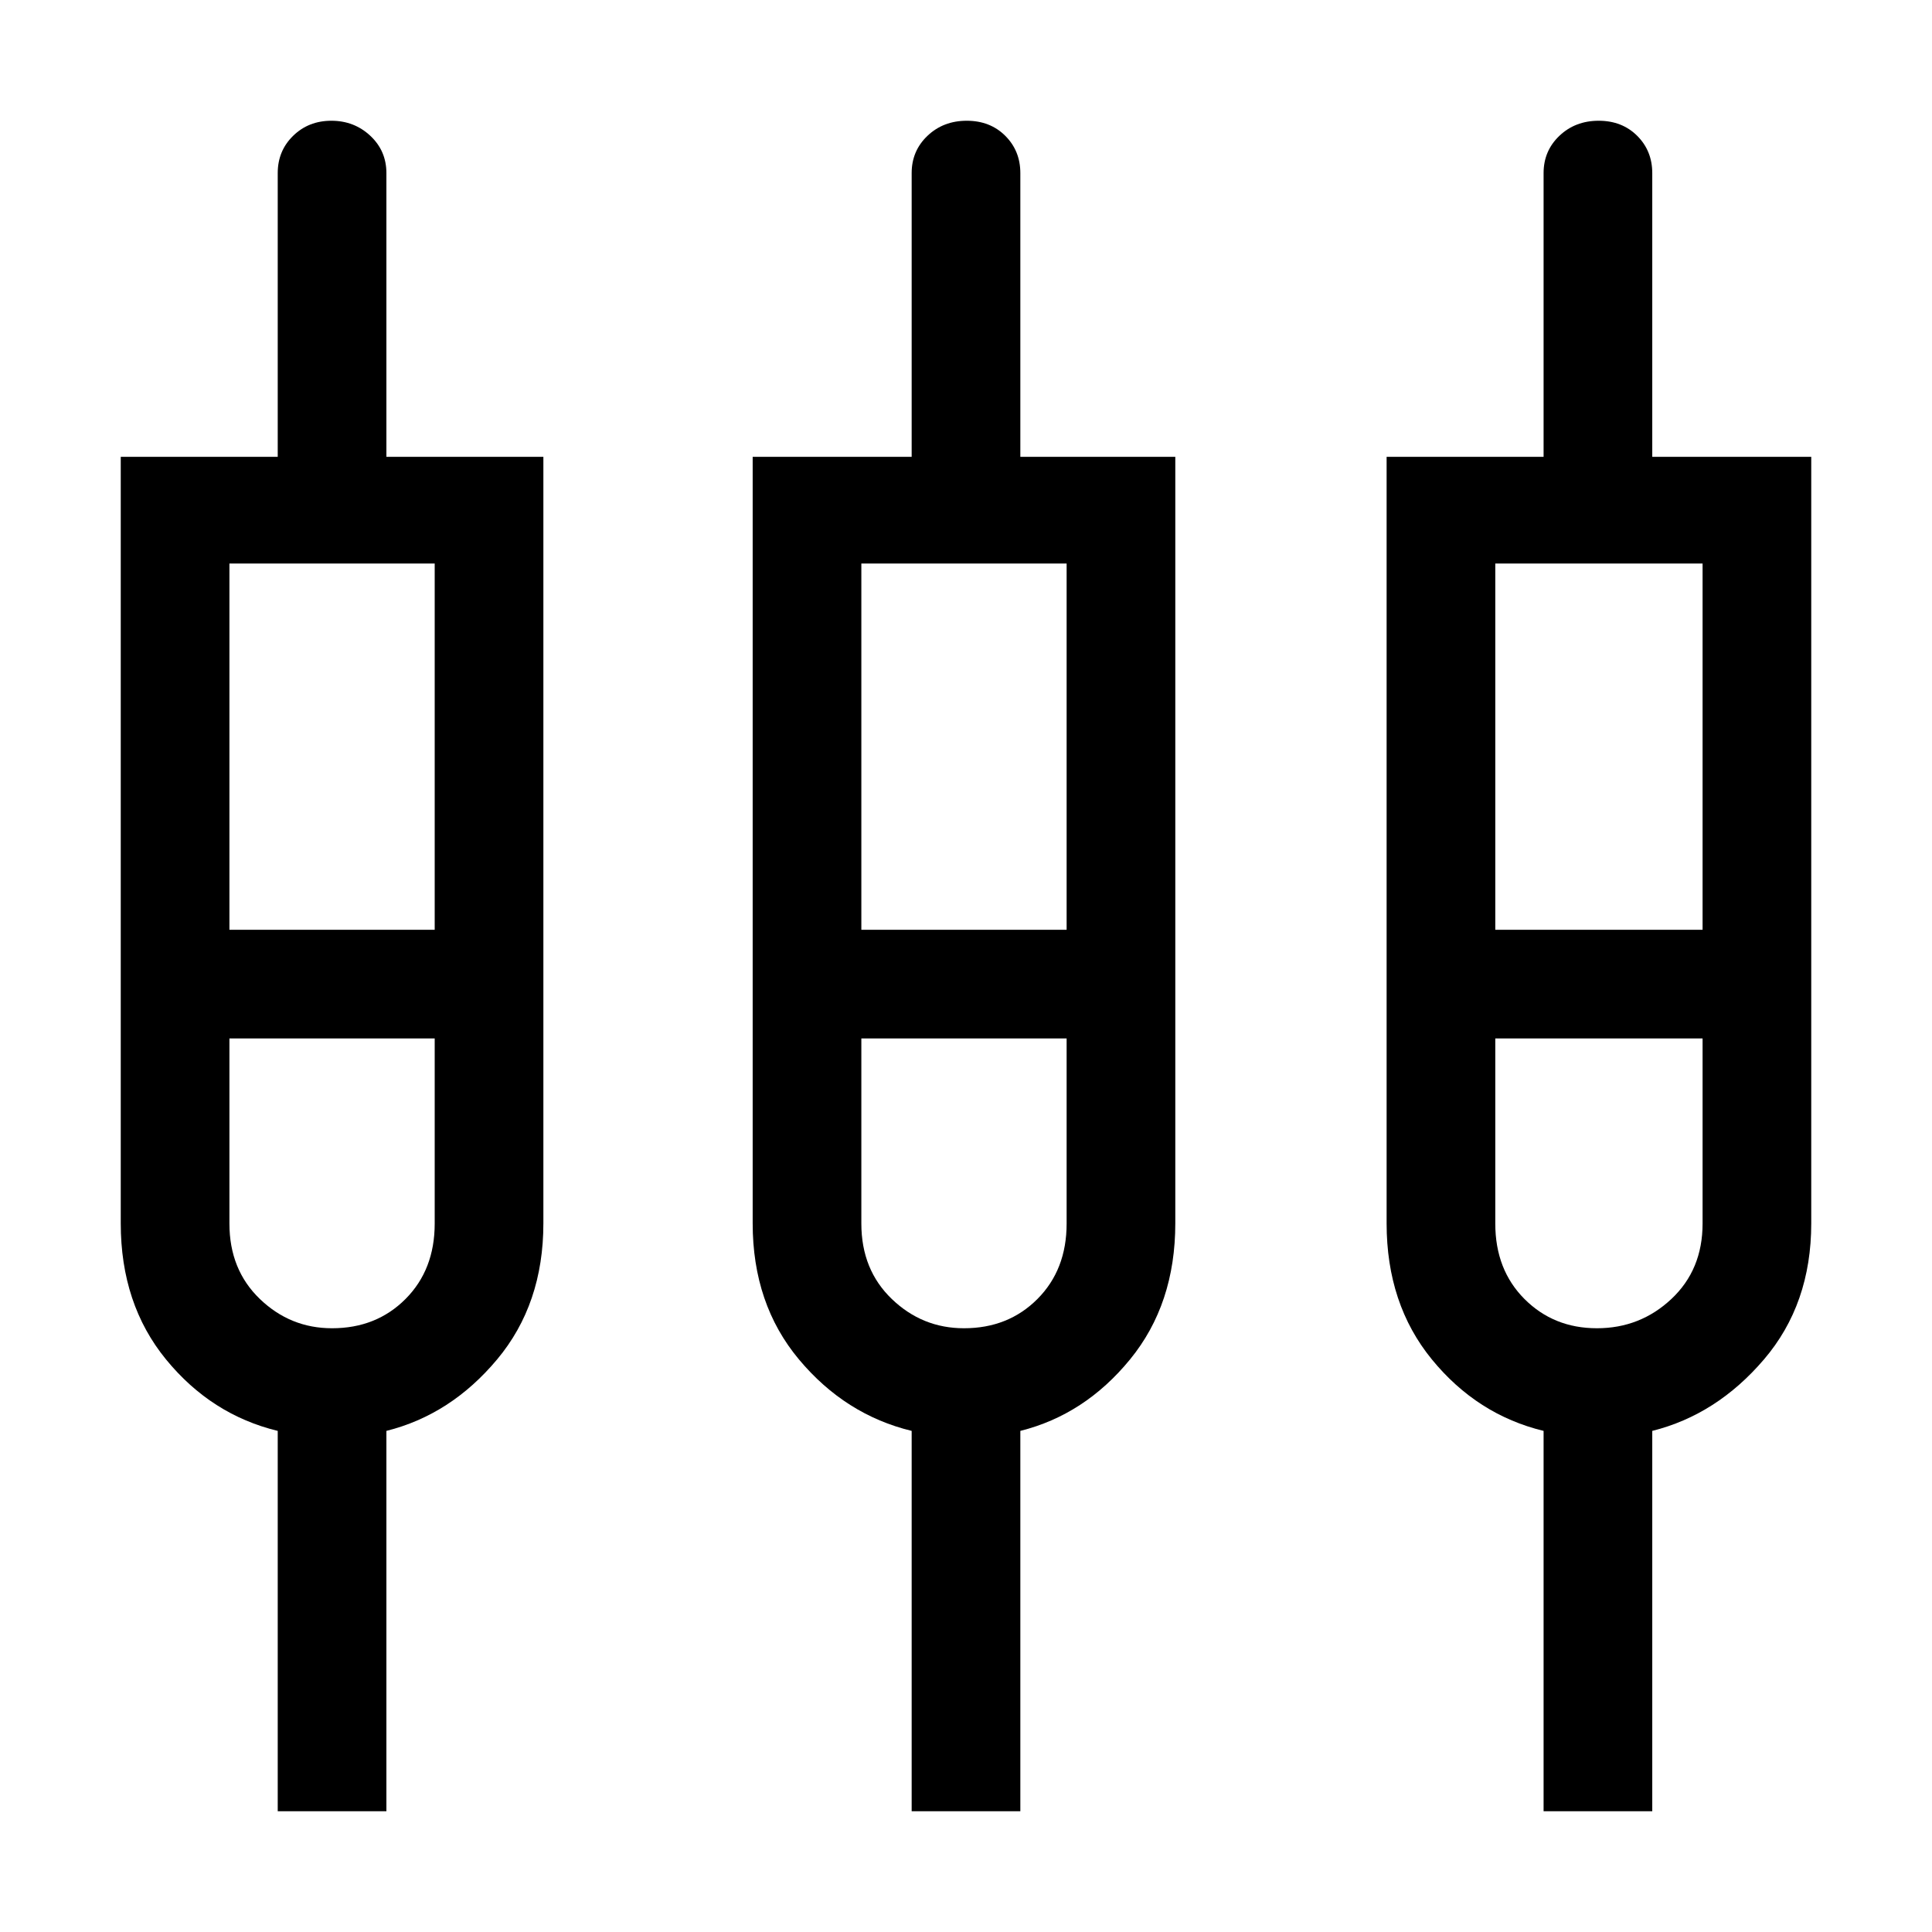 <svg xmlns="http://www.w3.org/2000/svg" height="24" viewBox="0 -960 960 960" width="24"><path d="M138-60v-189q-33-8-55.5-35.5T60-352.11V-733h78v-141q0-11.05 7.67-18.53 7.66-7.47 19-7.47 11.33 0 19.33 7.47 8 7.48 8 18.53v141h78v380.89q0 40.11-23 67.61T192-249v189h-54Zm315 0v-189q-33-8-56-35.5t-23-67.61V-733h79v-141q0-11.05 7.87-18.53 7.87-7.47 19.5-7.47 11.63 0 19.13 7.47 7.5 7.48 7.5 18.53v141h77v380.89q0 40.11-22.5 67.61T507-249v189h-54Zm314 0v-189q-33-8-55.5-35.5T689-352.11V-733h78v-141q0-11.05 7.87-18.53 7.87-7.47 19.5-7.47 11.63 0 19.13 7.47 7.5 7.48 7.5 18.53v141h79v380.89q0 40.11-23.5 67.61T821-249v189h-54ZM114-680v182h102v-182H114Zm314 0v182h102v-182H428Zm315 0v182h103v-182H743ZM165-300q22 0 36.5-14.54T216-352v-92H114v92q0 22.92 15.13 37.46Q144.25-300 165-300Zm314 0q22 0 36.5-14.54T530-352v-92H428v92q0 22.92 15.13 37.46Q458.25-300 479-300Zm314.5 0q21.5 0 37-14.54T846-352v-92H743v92q0 22.92 14.5 37.46t36 14.54ZM165-470Zm314 0Zm315 0Z"/></svg>